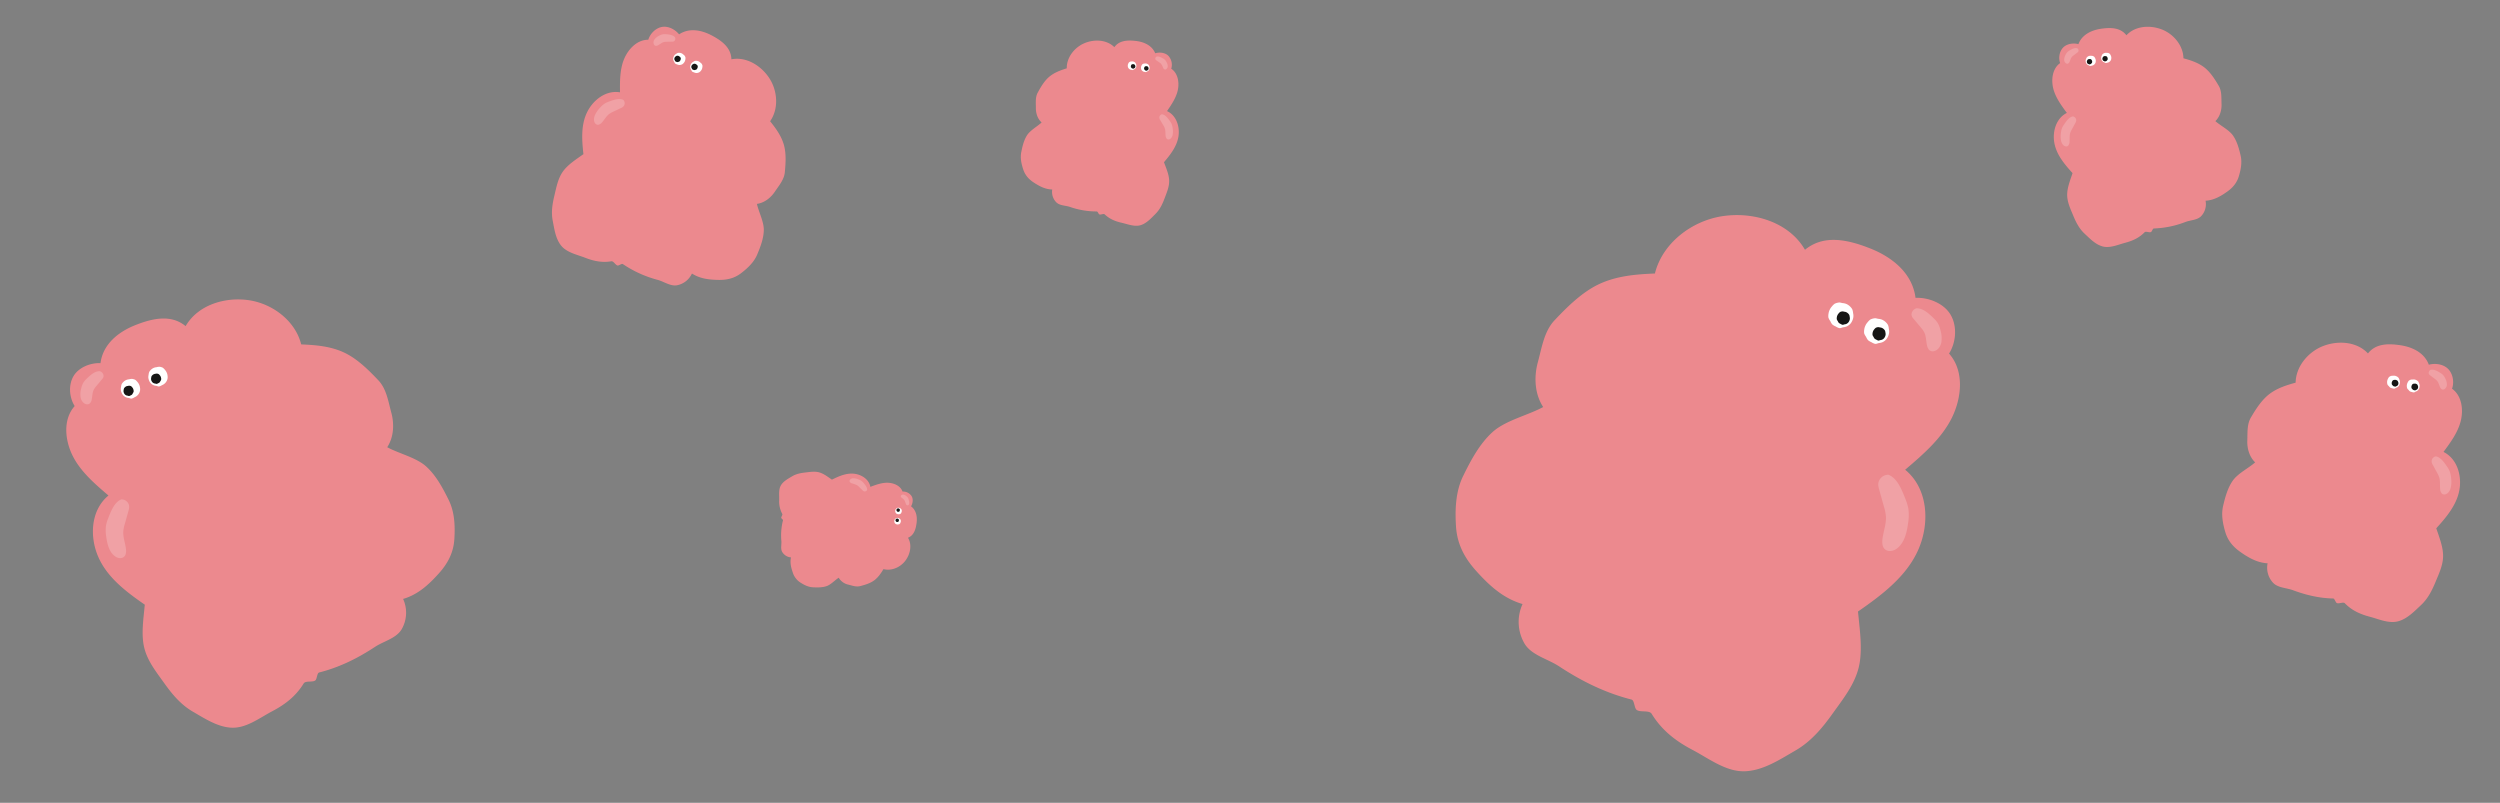 <svg xmlns="http://www.w3.org/2000/svg" width="2002" height="642.86" viewBox="0 0 2002 642.86">
  <rect x="0" y="0" width="2002" height="642.86" fill="#808080" stroke="none"/>
  <g id="그룹_361" data-name="그룹 361" transform="translate(0 -93.515)">
    <g id="그룹_330" data-name="그룹 330" transform="translate(-1245.249 -432.033) rotate(-30)">
      <g id="그룹_99" data-name="그룹 99" transform="translate(654.581 1356.73)">
        <g id="그룹_92" data-name="그룹 92" transform="translate(0)">
          <path id="패스_50" data-name="패스 50" d="M739.943,1369.852c9.087-11.971,24.482-14.607,39.352-12.427s29.24,6.77,34.506,20.846c16.8-9.721,38.729-4.8,54.019,7.165s24.2,33.124,18.808,51.773c9.894,6.264,19.4,12.874,26.2,22.4s10.23,22.024,12.94,33.416c2.2,9.267-1.568,18.48-4,27.69s-8.146,17.951-16.649,22.245c5.557,9.095,16.012,18.76,19.293,28.905,3.318,10.254,2.918,21.717,2.2,32.465-.712,10.588-5.83,20.356-11.7,29.2-5.981,9.011-14.054,14.174-24.332,17.552-11.724,3.852-23.2,6.377-35.187,3.454a26.529,26.529,0,0,1-13.317,20.545c-7.333,4.021-17.044.967-25.393,1.455-16.647.974-32.863-.065-48.913-4.589-1.906-.537-4.1,3.838-6.075,3.958-2.776.167-6.656-3.881-9.1-2.558-10.417,5.635-21.037,7.129-32.864,6.674s-25.031,1.464-34.983-4.957c-9.308-6.005-14.758-16.912-20.284-26.509-5.5-9.547-7.372-20.119-8.428-31.089-1.063-11.021-2.806-22.1.291-32.728,3.084-10.586,11.26-20.641,17.618-29.65-7.735-16.345-15.184-33.9-13.108-51.867s13.791-35.453,31.637-38.374c-4.755-13.355-9.75-27.617-8.94-41.769s7.839-29.379,21.312-33.792c-.316-8.176,3.965-17.1,11.06-21.169S733.042,1365.456,739.943,1369.852Z" transform="translate(-654.581 -1356.73)" fill="#ec898e"/>
        </g>
        <g id="그룹_98" data-name="그룹 98" transform="translate(88.092 35.054)">
          <g id="그룹_97" data-name="그룹 97">
            <g id="그룹_93" data-name="그룹 93">
              <path id="패스_51" data-name="패스 51" d="M742.822,1388.362a8.367,8.367,0,0,1,1.748,1.813,8.188,8.188,0,0,1,.688,2.412,7.814,7.814,0,0,1,.146,2.436,7.7,7.7,0,0,1-.551,2.371,7.878,7.878,0,0,1-1.166,2.17,7.159,7.159,0,0,1-6.63,2.5,8.042,8.042,0,0,1-2.466-.237c-.738-.305-1.2-1.118-1.838-1.664a6.49,6.49,0,0,1-2.774-6.345,6.83,6.83,0,0,1,1.942-4.292,7.912,7.912,0,0,1,1.639-1.783,8.1,8.1,0,0,1,4.7-.993,7.474,7.474,0,0,1,2.288.687A7.761,7.761,0,0,1,742.822,1388.362Z" transform="translate(-729.928 -1386.712)" fill="#fff"/>
            </g>
            <g id="그룹_94" data-name="그룹 94" transform="translate(23.948 2.613)">
              <path id="패스_52" data-name="패스 52" d="M763.3,1390.6a8.421,8.421,0,0,1,1.748,1.813,8.234,8.234,0,0,1,.687,2.413,7.855,7.855,0,0,1,.146,2.436,7.726,7.726,0,0,1-.551,2.371,7.831,7.831,0,0,1-1.167,2.169,7.148,7.148,0,0,1-6.629,2.5,7.987,7.987,0,0,1-2.467-.237c-.737-.305-1.2-1.117-1.837-1.663a6.49,6.49,0,0,1-2.774-6.345,7.594,7.594,0,0,1,.593-2.329,7.484,7.484,0,0,1,1.349-1.962,7.848,7.848,0,0,1,1.639-1.783,8.105,8.105,0,0,1,4.7-.994,7.482,7.482,0,0,1,2.288.688A7.807,7.807,0,0,1,763.3,1390.6Z" transform="translate(-750.41 -1388.948)" fill="#fff"/>
            </g>
            <g id="그룹_95" data-name="그룹 95" transform="translate(25.514 7.066)">
              <path id="패스_53" data-name="패스 53" d="M758.494,1393.619a4.372,4.372,0,0,1,.914.948,4.254,4.254,0,0,1,.359,1.262,4.089,4.089,0,0,1,.077,1.274,4.035,4.035,0,0,1-.289,1.239,2.466,2.466,0,0,1-1.7,1.806,2.575,2.575,0,0,1-2.376.635,4.173,4.173,0,0,1-1.29-.124c-.386-.16-.627-.584-.961-.87a3.338,3.338,0,0,1-1.4-2.049,4.061,4.061,0,0,1-.047-1.27,3.564,3.564,0,0,1,1.015-2.245,4.125,4.125,0,0,1,.857-.932,4.235,4.235,0,0,1,2.456-.521,3.913,3.913,0,0,1,1.2.359A4.069,4.069,0,0,1,758.494,1393.619Z" transform="translate(-751.75 -1392.756)" fill="#161615"/>
            </g>
            <g id="그룹_96" data-name="그룹 96" transform="translate(1.566 4.452)">
              <path id="패스_54" data-name="패스 54" d="M738.011,1391.383a4.367,4.367,0,0,1,.914.948,4.3,4.3,0,0,1,.36,1.263,4.442,4.442,0,0,1-.212,2.513,4.13,4.13,0,0,1-.61,1.135,4.011,4.011,0,0,1-1.092.67,2.567,2.567,0,0,1-2.376.635,4.19,4.19,0,0,1-1.29-.124c-.386-.159-.627-.584-.961-.87a4.023,4.023,0,0,1-.9-.883,3.417,3.417,0,0,1-.555-2.436,3.567,3.567,0,0,1,1.015-2.245,4.12,4.12,0,0,1,.858-.933,4.052,4.052,0,0,1,1.194-.448,3.977,3.977,0,0,1,1.261-.071,3.887,3.887,0,0,1,1.2.358A4.077,4.077,0,0,1,738.011,1391.383Z" transform="translate(-731.267 -1390.52)" fill="#161615"/>
            </g>
          </g>
        </g>
      </g>
      <g id="그룹_101" data-name="그룹 101" transform="translate(711.952 1373.925)" opacity="0.2">
        <g id="그룹_100" data-name="그룹 100" transform="translate(0 0)">
          <path id="패스_55" data-name="패스 55" d="M727.937,1372.664c-3.356-2.059-7.814-1.121-11.8-.124a18.255,18.255,0,0,0-3.852,1.278,15.771,15.771,0,0,0-4.229,3.429,16.631,16.631,0,0,0-4.03,6.162c-.734,2.34-.447,5.071,1.24,6.674a3.353,3.353,0,0,0,2.342,1,5,5,0,0,0,3.3-1.932c1.833-2.021,3.184-4.553,5.444-6.062a15.8,15.8,0,0,1,3.417-1.569l6.4-2.34a4.585,4.585,0,0,0,2.356-1.475,4.151,4.151,0,0,0-.6-5.04" transform="translate(-703.651 -1371.437)" fill="#fff"/>
        </g>
      </g>
      <g id="그룹_103" data-name="그룹 103" transform="translate(671.56 1472.553)" opacity="0.2">
        <g id="그룹_102" data-name="그룹 102" transform="translate(0 0)">
          <path id="패스_56" data-name="패스 56" d="M697.4,1455.906c-5.507-.86-11.24,3.439-16.3,7.516a31.979,31.979,0,0,0-4.754,4.4,30.366,30.366,0,0,0-4.349,7.839c-1.563,3.79-2.893,7.813-2.9,11.759s1.566,7.8,4.58,9.076a4.3,4.3,0,0,0,3.652-.052c1.747-.881,2.917-2.984,3.72-5.017,1.656-4.19,2.425-8.82,4.888-12.532a28.806,28.806,0,0,1,4.03-4.554l7.81-7.643a8.588,8.588,0,0,0,2.608-3.723,6.2,6.2,0,0,0-2.992-7.075" transform="translate(-669.103 -1455.795)" fill="#fff"/>
        </g>
      </g>
    </g>
    <g id="그룹_334" data-name="그룹 334" transform="translate(1428.505 736.375) rotate(-150)">
      <g id="그룹_99-2" data-name="그룹 99" transform="translate(0 0)">
        <g id="그룹_92-2" data-name="그룹 92">
          <path id="패스_50-2" data-name="패스 50" d="M110.854,402.894c11.8,15.546,31.794,18.97,51.1,16.139s37.972-8.791,44.811-27.072c21.823,12.624,50.3,6.233,70.151-9.3s31.429-43.016,24.425-67.235c12.848-8.134,25.2-16.718,34.03-29.091s13.285-28.6,16.805-43.395c2.862-12.035-2.036-24-5.191-35.96s-10.578-23.311-21.621-28.888c7.217-11.811,20.794-24.362,25.055-37.538,4.309-13.317,3.79-28.2,2.851-42.161-.925-13.75-7.572-26.436-15.191-37.916-7.768-11.7-18.252-18.407-31.6-22.793-15.226-5-30.126-8.282-45.7-4.485A34.452,34.452,0,0,0,243.5,6.514c-9.523-5.222-22.134-1.256-32.976-1.889C188.9,3.36,167.843,4.71,147,10.584c-2.475.7-5.323-4.985-7.889-5.139-3.6-.217-8.644,5.04-11.82,3.322C113.762,1.448,99.971-.492,84.611.1S52.105-1.8,39.181,6.536C27.094,14.335,20.016,28.5,12.84,40.963,5.7,53.361,3.267,67.09,1.895,81.337c-1.38,14.312-3.644,28.7.378,42.5,4.005,13.747,14.623,26.8,22.88,38.505C15.107,183.57,5.434,206.372,8.129,229.7s17.91,46.04,41.085,49.834C43.04,296.878,36.553,315.4,37.6,333.778s10.18,38.153,27.676,43.883c-.41,10.618,5.149,22.2,14.363,27.491S101.893,408.6,110.854,402.894Z" transform="translate(0 0)" fill="#ec898e"/>
        </g>
        <g id="그룹_98-2" data-name="그룹 98" transform="translate(114.4 350.979)">
          <g id="그룹_97-2" data-name="그룹 97" transform="translate(0 0)">
            <g id="그룹_93-2" data-name="그룹 93" transform="translate(0 3.395)">
              <path id="패스_51-2" data-name="패스 51" d="M16.745,17.9a10.866,10.866,0,0,0,2.27-2.354,10.633,10.633,0,0,0,.893-3.132,10.147,10.147,0,0,0,.19-3.163,10,10,0,0,0-.715-3.079,10.231,10.231,0,0,0-1.514-2.818,10.1,10.1,0,0,0-2.711-1.666A10.043,10.043,0,0,0,12.413.147,10.078,10.078,0,0,0,9.258.105a10.444,10.444,0,0,0-3.2.308C5.1.809,4.5,1.864,3.669,2.574A9.994,9.994,0,0,0,1.448,4.765a10.054,10.054,0,0,0-1.263,2.9,10.09,10.09,0,0,0-.119,3.151,9.83,9.83,0,0,0,.771,3.024,9.736,9.736,0,0,0,1.751,2.549A10.275,10.275,0,0,0,4.717,18.7a10.04,10.04,0,0,0,2.965,1.11,10,10,0,0,0,3.134.179,9.706,9.706,0,0,0,2.971-.892C14.745,18.7,15.913,18.606,16.745,17.9Z" transform="translate(0 0)" fill="#fff"/>
            </g>
            <g id="그룹_94-2" data-name="그룹 94" transform="translate(31.099 0)">
              <path id="패스_52-2" data-name="패스 52" d="M16.745,17.9a10.936,10.936,0,0,0,2.27-2.355,10.693,10.693,0,0,0,.893-3.134,10.2,10.2,0,0,0,.19-3.163,10.033,10.033,0,0,0-.715-3.079A10.169,10.169,0,0,0,17.867,3.35a10.006,10.006,0,0,0-2.71-1.667A10.07,10.07,0,0,0,12.413.146,10.06,10.06,0,0,0,9.258.106a10.372,10.372,0,0,0-3.2.308C5.1.811,4.5,1.865,3.669,2.574A10.016,10.016,0,0,0,1.446,4.766a10.031,10.031,0,0,0-1.262,2.9,10.052,10.052,0,0,0-.119,3.151,9.862,9.862,0,0,0,.77,3.025,9.719,9.719,0,0,0,1.752,2.548A10.191,10.191,0,0,0,4.717,18.7a10.053,10.053,0,0,0,2.966,1.11,10.022,10.022,0,0,0,3.132.181,9.717,9.717,0,0,0,2.971-.893C14.744,18.7,15.913,18.606,16.745,17.9Z" transform="translate(0 0)" fill="#fff"/>
            </g>
            <g id="그룹_95-2" data-name="그룹 95" transform="translate(33.133 3.775)">
              <path id="패스_53-2" data-name="패스 53" d="M8.758,9.36A5.678,5.678,0,0,0,9.945,8.129a5.525,5.525,0,0,0,.466-1.639,5.31,5.31,0,0,0,.1-1.655,5.241,5.241,0,0,0-.375-1.609,5.328,5.328,0,0,0-.791-1.474A5.307,5.307,0,0,0,7.928.88a5.256,5.256,0,0,0-1.435-.8A5.253,5.253,0,0,0,4.842.056a5.419,5.419,0,0,0-1.675.16c-.5.208-.814.759-1.248,1.13A5.2,5.2,0,0,0,.757,2.493,5.237,5.237,0,0,0,.1,4.008,5.274,5.274,0,0,0,.035,5.657a5.114,5.114,0,0,0,.4,1.582,5.1,5.1,0,0,0,.916,1.333,5.357,5.357,0,0,0,1.113,1.21,5.271,5.271,0,0,0,1.552.581,5.241,5.241,0,0,0,1.638.094,5.082,5.082,0,0,0,1.555-.467A5.285,5.285,0,0,0,8.758,9.36Z" transform="translate(0 0)" fill="#161615"/>
            </g>
            <g id="그룹_96-2" data-name="그룹 96" transform="translate(2.033 7.17)">
              <path id="패스_54-2" data-name="패스 54" d="M8.758,9.36A5.671,5.671,0,0,0,9.945,8.129a5.583,5.583,0,0,0,.468-1.64,5.291,5.291,0,0,0,.1-1.654,5.28,5.28,0,0,0-.374-1.61,5.364,5.364,0,0,0-.793-1.474A5.209,5.209,0,0,0,7.928.881,5.271,5.271,0,0,0,6.493.076,5.294,5.294,0,0,0,4.842.056a5.441,5.441,0,0,0-1.675.16c-.5.207-.814.758-1.248,1.13A5.224,5.224,0,0,0,.757,2.493,5.308,5.308,0,0,0,.1,4.008,5.257,5.257,0,0,0,.035,5.656a5.106,5.106,0,0,0,.4,1.581,5.106,5.106,0,0,0,.916,1.334A5.35,5.35,0,0,0,2.468,9.782a5.262,5.262,0,0,0,1.55.581,5.164,5.164,0,0,0,1.638.092A5.047,5.047,0,0,0,7.211,9.99,5.3,5.3,0,0,0,8.758,9.36Z" transform="translate(0 0)" fill="#161615"/>
            </g>
          </g>
        </g>
      </g>
      <g id="그룹_101-2" data-name="그룹 101" transform="translate(74.504 372.092)" opacity="0.2">
        <g id="그룹_100-2" data-name="그룹 100" transform="translate(0 0)">
          <path id="패스_55-2" data-name="패스 55" d="M31.538,23.918c-4.358,2.674-10.147,1.456-15.318.161a23.707,23.707,0,0,1-5-1.66,20.481,20.481,0,0,1-5.492-4.453,21.6,21.6,0,0,1-5.234-8C-.46,6.925-.087,3.378,2.1,1.3A4.354,4.354,0,0,1,5.145,0C6.8.043,8.282,1.237,9.436,2.509c2.381,2.625,4.134,5.912,7.069,7.872a20.52,20.52,0,0,0,4.438,2.037l8.313,3.039a5.954,5.954,0,0,1,3.06,1.915,5.391,5.391,0,0,1-.777,6.545" transform="translate(0 0)" fill="#fff"/>
        </g>
      </g>
      <g id="그룹_103-2" data-name="그룹 103" transform="translate(22.049 216.163)" opacity="0.2">
        <g id="그룹_102-2" data-name="그룹 102" transform="translate(0 0)">
          <path id="패스_56-2" data-name="패스 56" d="M36.748,53.214c-7.151,1.117-14.6-4.467-21.164-9.761a41.529,41.529,0,0,1-6.173-5.72A39.434,39.434,0,0,1,3.763,27.553C1.733,22.631.006,17.407,0,12.282S2.033,2.149,5.948.5a5.59,5.59,0,0,1,4.743.067c2.268,1.144,3.788,3.876,4.831,6.515,2.15,5.442,3.149,11.454,6.348,16.275A37.409,37.409,0,0,0,27.1,29.266l10.142,9.925c1.392,1.363,2.872,2.876,3.387,4.834a8.058,8.058,0,0,1-3.885,9.188" transform="translate(0 0)" fill="#fff"/>
        </g>
      </g>
    </g>
    <g id="그룹_331" data-name="그룹 331" transform="translate(318.881 -1399.999) rotate(19)">
      <g id="그룹_99-3" data-name="그룹 99" transform="translate(654.581 1356.73)">
        <g id="그룹_92-3" data-name="그룹 92" transform="translate(0)">
          <path id="패스_50-3" data-name="패스 50" d="M707.877,1364.923c5.673-7.474,15.286-9.12,24.569-7.759s18.256,4.226,21.544,13.015c10.492-6.07,24.181-3,33.727,4.473s15.11,20.681,11.743,32.325c6.177,3.911,12.114,8.038,16.361,13.986s6.387,13.751,8.079,20.863c1.376,5.786-.979,11.538-2.5,17.289s-5.086,11.207-10.395,13.889c3.47,5.678,10,11.712,12.046,18.047,2.072,6.4,1.822,13.559,1.371,20.27-.445,6.61-3.64,12.71-7.3,18.229-3.734,5.626-8.775,8.85-15.192,10.959-7.32,2.405-14.484,3.982-21.969,2.156a16.563,16.563,0,0,1-8.314,12.828c-4.578,2.51-10.642.6-15.854.908a91.482,91.482,0,0,1-30.539-2.865c-1.19-.335-2.559,2.4-3.793,2.471-1.733.1-4.156-2.423-5.683-1.6-6.5,3.518-13.135,4.451-20.519,4.167s-15.628.915-21.841-3.094c-5.812-3.75-9.214-10.559-12.664-16.551-3.432-5.961-4.6-12.562-5.262-19.411-.664-6.881-1.752-13.8.182-20.434,1.926-6.609,7.03-12.887,11-18.512-4.83-10.2-9.48-21.167-8.184-32.383s8.611-22.135,19.753-23.959c-2.969-8.338-6.087-17.242-5.582-26.078s4.894-18.343,13.306-21.1c-.2-5.1,2.475-10.674,6.906-13.217S703.569,1362.178,707.877,1364.923Z" transform="translate(-654.581 -1356.73)" fill="#ec898e"/>
        </g>
        <g id="그룹_98-3" data-name="그룹 98" transform="translate(55.001 21.886)">
          <g id="그룹_97-3" data-name="그룹 97">
            <g id="그룹_93-3" data-name="그룹 93">
              <path id="패스_51-3" data-name="패스 51" d="M737.978,1387.742a5.225,5.225,0,0,1,1.091,1.132,5.109,5.109,0,0,1,.429,1.506,4.88,4.88,0,0,1,.091,1.521,4.811,4.811,0,0,1-.344,1.48,4.923,4.923,0,0,1-.728,1.355,4.469,4.469,0,0,1-4.14,1.559,5.043,5.043,0,0,1-1.54-.148c-.461-.191-.747-.7-1.148-1.039a3.985,3.985,0,0,1-1.675-2.447,4.855,4.855,0,0,1-.057-1.515,4.267,4.267,0,0,1,1.213-2.68,4.942,4.942,0,0,1,1.023-1.113,5.053,5.053,0,0,1,2.932-.62,4.664,4.664,0,0,1,1.429.428A4.854,4.854,0,0,1,737.978,1387.742Z" transform="translate(-729.928 -1386.712)" fill="#fff"/>
            </g>
            <g id="그룹_94-3" data-name="그룹 94" transform="translate(14.952 1.632)">
              <path id="패스_52-3" data-name="패스 52" d="M758.461,1389.977a5.257,5.257,0,0,1,1.091,1.132,5.142,5.142,0,0,1,.429,1.507,4.9,4.9,0,0,1,.091,1.52,4.831,4.831,0,0,1-.344,1.48,4.9,4.9,0,0,1-.729,1.354,4.463,4.463,0,0,1-4.139,1.559,5,5,0,0,1-1.54-.148c-.46-.19-.747-.7-1.147-1.038a4.052,4.052,0,0,1-1.732-3.962,4.736,4.736,0,0,1,.37-1.454,4.671,4.671,0,0,1,.842-1.225,4.886,4.886,0,0,1,1.023-1.113,5.057,5.057,0,0,1,2.932-.621,4.679,4.679,0,0,1,1.428.429A4.872,4.872,0,0,1,758.461,1389.977Z" transform="translate(-750.41 -1388.948)" fill="#fff"/>
            </g>
            <g id="그룹_95-3" data-name="그룹 95" transform="translate(15.93 4.412)">
              <path id="패스_53-3" data-name="패스 53" d="M755.96,1393.295a2.722,2.722,0,0,1,.571.592,2.645,2.645,0,0,1,.224.787,2.55,2.55,0,0,1,.048.8,2.512,2.512,0,0,1-.18.774,1.538,1.538,0,0,1-1.062,1.128,1.606,1.606,0,0,1-1.483.4,2.6,2.6,0,0,1-.805-.077c-.241-.1-.391-.365-.6-.543a2.116,2.116,0,0,1-.906-2.072,2.225,2.225,0,0,1,.633-1.4,2.593,2.593,0,0,1,.535-.582,2.646,2.646,0,0,1,1.534-.325,2.454,2.454,0,0,1,.747.225A2.533,2.533,0,0,1,755.96,1393.295Z" transform="translate(-751.75 -1392.756)" fill="#161615"/>
            </g>
            <g id="그룹_96-3" data-name="그룹 96" transform="translate(0.978 2.78)">
              <path id="패스_54-3" data-name="패스 54" d="M735.477,1391.059a2.735,2.735,0,0,1,.571.592,2.685,2.685,0,0,1,.225.788,2.778,2.778,0,0,1-.132,1.569,2.577,2.577,0,0,1-.381.708,2.506,2.506,0,0,1-.682.419,1.6,1.6,0,0,1-1.483.4,2.6,2.6,0,0,1-.805-.077c-.241-.1-.391-.364-.6-.543a2.512,2.512,0,0,1-.559-.551,2.135,2.135,0,0,1-.347-1.52,2.227,2.227,0,0,1,.634-1.4,1.709,1.709,0,0,1,1.281-.863,2.492,2.492,0,0,1,.787-.044,2.435,2.435,0,0,1,.747.224A2.549,2.549,0,0,1,735.477,1391.059Z" transform="translate(-731.267 -1390.52)" fill="#161615"/>
            </g>
          </g>
        </g>
      </g>
      <g id="그룹_101-3" data-name="그룹 101" transform="translate(690.401 1367.466)" opacity="0.2">
        <g id="그룹_100-3" data-name="그룹 100" transform="translate(0 0)">
          <path id="패스_55-3" data-name="패스 55" d="M718.814,1372.2c-2.1-1.285-4.878-.7-7.365-.077a11.391,11.391,0,0,0-2.4.8,9.85,9.85,0,0,0-2.64,2.141,10.381,10.381,0,0,0-2.516,3.847,4.1,4.1,0,0,0,.774,4.167,2.094,2.094,0,0,0,1.462.623,3.123,3.123,0,0,0,2.063-1.206c1.145-1.262,1.988-2.843,3.4-3.785a9.841,9.841,0,0,1,2.134-.98l4-1.461a2.858,2.858,0,0,0,1.471-.92,2.592,2.592,0,0,0-.374-3.147" transform="translate(-703.651 -1371.437)" fill="#fff"/>
        </g>
      </g>
      <g id="그룹_103-3" data-name="그룹 103" transform="translate(665.182 1429.045)" opacity="0.2">
        <g id="그룹_102-3" data-name="그룹 102" transform="translate(0 0)">
          <path id="패스_56-3" data-name="패스 56" d="M686.771,1455.865c-3.438-.537-7.018,2.147-10.175,4.693a19.98,19.98,0,0,0-2.968,2.75,18.959,18.959,0,0,0-2.716,4.894,19.867,19.867,0,0,0-1.809,7.342c0,2.463.977,4.872,2.859,5.667a2.689,2.689,0,0,0,2.28-.033,5.782,5.782,0,0,0,2.323-3.132c1.034-2.616,1.514-5.507,3.052-7.825a17.976,17.976,0,0,1,2.516-2.843l4.876-4.772a5.362,5.362,0,0,0,1.629-2.324,3.875,3.875,0,0,0-1.868-4.418" transform="translate(-669.103 -1455.795)" fill="#fff"/>
        </g>
      </g>
    </g>
    <g id="그룹_335" data-name="그룹 335" transform="translate(596.824 -970.664) rotate(-17)">
      <g id="그룹_99-4" data-name="그룹 99" transform="translate(654.581 1356.73)">
        <g id="그룹_92-4" data-name="그룹 92" transform="translate(0)">
          <path id="패스_50-4" data-name="패스 50" d="M699.456,1363.628c4.777-6.293,12.87-7.679,20.687-6.533s15.371,3.559,18.14,10.959c8.834-5.11,20.36-2.523,28.4,3.766s12.723,17.413,9.888,27.217c5.2,3.293,10.2,6.768,13.776,11.776s5.378,11.578,6.8,17.567c1.159,4.871-.824,9.715-2.1,14.557s-4.282,9.437-8.752,11.694c2.921,4.781,8.417,9.862,10.143,15.2,1.744,5.391,1.534,11.417,1.154,17.067-.374,5.566-3.065,10.7-6.149,15.348-3.144,4.737-7.388,7.451-12.791,9.227-6.163,2.025-12.2,3.353-18.5,1.816a13.946,13.946,0,0,1-7,10.8c-3.855,2.114-8.96.508-13.349.764a77.024,77.024,0,0,1-25.714-2.412c-1-.282-2.155,2.018-3.194,2.081-1.459.088-3.5-2.04-4.785-1.345-5.476,2.962-11.059,3.748-17.277,3.508s-13.159.77-18.39-2.605c-4.893-3.157-7.758-8.89-10.663-13.936-2.89-5.019-3.875-10.577-4.431-16.344-.559-5.793-1.475-11.618.153-17.205,1.621-5.565,5.919-10.851,9.262-15.587-4.066-8.592-7.982-17.823-6.891-27.266s7.25-18.637,16.632-20.173c-2.5-7.021-5.125-14.518-4.7-21.958s4.121-15.444,11.2-17.764c-.166-4.3,2.084-8.987,5.814-11.128S695.828,1361.317,699.456,1363.628Z" transform="translate(-654.581 -1356.73)" fill="#ec898e"/>
        </g>
        <g id="그룹_98-4" data-name="그룹 98" transform="translate(46.31 18.428)">
          <g id="그룹_97-4" data-name="그룹 97">
            <g id="그룹_93-4" data-name="그룹 93">
              <path id="패스_51-4" data-name="패스 51" d="M736.706,1387.579a4.4,4.4,0,0,1,.919.953,4.3,4.3,0,0,1,.361,1.268,4.109,4.109,0,0,1,.077,1.28,4.052,4.052,0,0,1-.29,1.247,4.146,4.146,0,0,1-.613,1.141,3.762,3.762,0,0,1-3.485,1.313,4.255,4.255,0,0,1-1.3-.125c-.388-.161-.629-.588-.966-.875a3.354,3.354,0,0,1-1.411-2.06,4.089,4.089,0,0,1-.048-1.276,3.594,3.594,0,0,1,1.021-2.256,4.161,4.161,0,0,1,.862-.937,4.253,4.253,0,0,1,2.469-.522,3.927,3.927,0,0,1,1.2.361A4.082,4.082,0,0,1,736.706,1387.579Z" transform="translate(-729.928 -1386.712)" fill="#fff"/>
            </g>
            <g id="그룹_94-4" data-name="그룹 94" transform="translate(12.589 1.374)">
              <path id="패스_52-4" data-name="패스 52" d="M757.189,1389.814a4.428,4.428,0,0,1,.919.953,4.328,4.328,0,0,1,.361,1.269,4.126,4.126,0,0,1,.077,1.28,4.068,4.068,0,0,1-.289,1.246,4.12,4.12,0,0,1-.613,1.14,3.757,3.757,0,0,1-3.485,1.313,4.208,4.208,0,0,1-1.3-.125c-.387-.16-.629-.587-.966-.874a3.411,3.411,0,0,1-1.459-3.336,3.987,3.987,0,0,1,.312-1.224,3.932,3.932,0,0,1,.709-1.032,4.113,4.113,0,0,1,.862-.937,4.258,4.258,0,0,1,2.468-.523,3.941,3.941,0,0,1,1.2.362A4.1,4.1,0,0,1,757.189,1389.814Z" transform="translate(-750.41 -1388.948)" fill="#fff"/>
            </g>
            <g id="그룹_95-4" data-name="그룹 95" transform="translate(13.412 3.714)">
              <path id="패스_53-4" data-name="패스 53" d="M755.295,1393.209a2.3,2.3,0,0,1,.481.5,2.229,2.229,0,0,1,.189.663,2.147,2.147,0,0,1,.041.67,2.116,2.116,0,0,1-.152.651,1.3,1.3,0,0,1-.894.949,1.351,1.351,0,0,1-1.249.333,2.179,2.179,0,0,1-.678-.065c-.2-.084-.329-.307-.505-.457a1.782,1.782,0,0,1-.763-1.745,1.873,1.873,0,0,1,.533-1.18,2.18,2.18,0,0,1,.451-.49,2.228,2.228,0,0,1,1.291-.274,2.064,2.064,0,0,1,.629.189A2.127,2.127,0,0,1,755.295,1393.209Z" transform="translate(-751.75 -1392.756)" fill="#161615"/>
            </g>
            <g id="그룹_96-4" data-name="그룹 96" transform="translate(0.823 2.34)">
              <path id="패스_54-4" data-name="패스 54" d="M734.812,1390.974a2.3,2.3,0,0,1,.481.5,2.259,2.259,0,0,1,.189.664,2.338,2.338,0,0,1-.111,1.321,2.168,2.168,0,0,1-.321.6,2.111,2.111,0,0,1-.574.353,1.347,1.347,0,0,1-1.249.334,2.188,2.188,0,0,1-.678-.065c-.2-.084-.329-.307-.505-.457a2.115,2.115,0,0,1-.471-.464,1.8,1.8,0,0,1-.292-1.28,1.875,1.875,0,0,1,.534-1.18,1.439,1.439,0,0,1,1.079-.726,2.1,2.1,0,0,1,.663-.037,2.052,2.052,0,0,1,.629.188A2.147,2.147,0,0,1,734.812,1390.974Z" transform="translate(-731.267 -1390.52)" fill="#161615"/>
            </g>
          </g>
        </g>
      </g>
      <g id="그룹_101-4" data-name="그룹 101" transform="translate(684.741 1365.769)" opacity="0.2">
        <g id="그룹_100-4" data-name="그룹 100" transform="translate(0 0)">
          <path id="패스_55-4" data-name="패스 55" d="M716.418,1372.082c-1.764-1.082-4.108-.589-6.2-.065a9.586,9.586,0,0,0-2.025.672,8.291,8.291,0,0,0-2.223,1.8,8.741,8.741,0,0,0-2.119,3.239,3.455,3.455,0,0,0,.652,3.508,1.763,1.763,0,0,0,1.231.524,2.63,2.63,0,0,0,1.737-1.015c.964-1.063,1.674-2.394,2.862-3.187a8.292,8.292,0,0,1,1.8-.825l3.365-1.23a2.406,2.406,0,0,0,1.239-.775,2.182,2.182,0,0,0-.315-2.65" transform="translate(-703.651 -1371.437)" fill="#fff"/>
        </g>
      </g>
      <g id="그룹_103-4" data-name="그룹 103" transform="translate(663.507 1417.618)" opacity="0.2">
        <g id="그룹_102-4" data-name="그룹 102" transform="translate(0 0)">
          <path id="패스_56-4" data-name="패스 56" d="M683.979,1455.854c-2.895-.452-5.909,1.808-8.567,3.951a16.826,16.826,0,0,0-2.5,2.315,15.962,15.962,0,0,0-2.286,4.121,16.729,16.729,0,0,0-1.523,6.182c0,2.074.823,4.1,2.408,4.771a2.264,2.264,0,0,0,1.92-.027,4.868,4.868,0,0,0,1.956-2.637c.87-2.2,1.275-4.637,2.57-6.588a15.136,15.136,0,0,1,2.119-2.394l4.106-4.018a4.515,4.515,0,0,0,1.371-1.957,3.262,3.262,0,0,0-1.573-3.72" transform="translate(-669.103 -1455.795)" fill="#fff"/>
        </g>
      </g>
    </g>
    <g id="그룹_336" data-name="그룹 336" transform="translate(1938.959 600.062) rotate(-163)">
      <g id="그룹_99-5" data-name="그룹 99" transform="translate(0 0)">
        <g id="그룹_92-5" data-name="그룹 92" transform="translate(0 0)">
          <path id="패스_50-5" data-name="패스 50" d="M56.919,206.87c6.059,7.983,16.325,9.741,26.24,8.286s19.5-4.514,23.009-13.9c11.205,6.482,25.825,3.2,36.02-4.777s16.138-22.087,12.541-34.523c6.6-4.177,12.937-8.584,17.473-14.937s6.821-14.686,8.629-22.282c1.47-6.179-1.045-12.322-2.665-18.464s-5.431-11.969-11.1-14.833c3.705-6.064,10.677-12.509,12.865-19.274,2.212-6.838,1.946-14.481,1.464-21.648-.475-7.06-3.888-13.574-7.8-19.468-3.988-6.009-9.371-9.451-16.224-11.7-7.818-2.569-15.468-4.252-23.463-2.3a17.69,17.69,0,0,0-8.88-13.7c-4.89-2.681-11.365-.644-16.932-.97-11.1-.65-21.913.043-32.615,3.06-1.271.358-2.733-2.56-4.051-2.639-1.851-.111-4.438,2.588-6.069,1.706C58.412.744,51.331-.253,43.445.051s-16.691-.977-23.326,3.3c-6.207,4-9.841,11.277-13.525,17.677C2.927,27.4,1.677,34.448.973,41.763.264,49.111-.9,56.5,1.167,63.586c2.057,7.059,7.508,13.763,11.748,19.771-5.158,10.9-10.125,22.607-8.741,34.585s9.2,23.64,21.1,25.588c-3.171,8.905-6.5,18.415-5.961,27.852s5.227,19.59,14.21,22.533c-.21,5.452,2.644,11.4,7.375,14.115S52.318,209.8,56.919,206.87Z" transform="translate(0 0)" fill="#ec898e"/>
        </g>
        <g id="그룹_98-5" data-name="그룹 98" transform="translate(58.74 180.214)">
          <g id="그룹_97-5" data-name="그룹 97" transform="translate(0 0)">
            <g id="그룹_93-5" data-name="그룹 93" transform="translate(0 1.743)">
              <path id="패스_51-5" data-name="패스 51" d="M8.6,9.189A5.577,5.577,0,0,0,9.763,7.979a5.454,5.454,0,0,0,.458-1.608,5.212,5.212,0,0,0,.1-1.624,5.14,5.14,0,0,0-.367-1.581,5.259,5.259,0,0,0-.777-1.447A5.2,5.2,0,0,0,7.782.864,5.164,5.164,0,0,0,6.374.075,5.2,5.2,0,0,0,4.754.054,5.4,5.4,0,0,0,3.109.212c-.492.2-.8.745-1.226,1.11A5.117,5.117,0,0,0,.743,2.447,5.155,5.155,0,0,0,.095,3.935,5.186,5.186,0,0,0,.034,5.553a5.044,5.044,0,0,0,.4,1.553,5,5,0,0,0,.9,1.309A5.278,5.278,0,0,0,2.422,9.6a5.154,5.154,0,0,0,1.523.57,5.139,5.139,0,0,0,1.609.092,4.982,4.982,0,0,0,1.526-.458A5.178,5.178,0,0,0,8.6,9.189Z" transform="translate(0 0)" fill="#fff"/>
            </g>
            <g id="그룹_94-5" data-name="그룹 94" transform="translate(15.968 0)">
              <path id="패스_52-5" data-name="패스 52" d="M8.6,9.189A5.617,5.617,0,0,0,9.764,7.98a5.49,5.49,0,0,0,.458-1.61,5.234,5.234,0,0,0,.1-1.624,5.16,5.16,0,0,0-.367-1.581A5.226,5.226,0,0,0,9.174,1.72,5.155,5.155,0,0,0,7.782.864,5.178,5.178,0,0,0,6.374.075a5.164,5.164,0,0,0-1.62-.02A5.338,5.338,0,0,0,3.109.213c-.491.2-.8.745-1.225,1.109A5.14,5.14,0,0,0,.743,2.447,5.154,5.154,0,0,0,.095,3.934,5.163,5.163,0,0,0,.034,5.552a5.057,5.057,0,0,0,.4,1.553,4.987,4.987,0,0,0,.9,1.309A5.217,5.217,0,0,0,2.422,9.6a5.159,5.159,0,0,0,1.523.57,5.143,5.143,0,0,0,1.608.093,5,5,0,0,0,1.526-.459A5.2,5.2,0,0,0,8.6,9.189Z" transform="translate(0 0)" fill="#fff"/>
            </g>
            <g id="그룹_95-5" data-name="그룹 95" transform="translate(17.013 1.939)">
              <path id="패스_53-5" data-name="패스 53" d="M4.5,4.806a2.912,2.912,0,0,0,.61-.632,2.828,2.828,0,0,0,.239-.841,2.724,2.724,0,0,0,.051-.85A2.684,2.684,0,0,0,5.2,1.656,2.737,2.737,0,0,0,4.8.9,2.733,2.733,0,0,0,4.071.452,2.7,2.7,0,0,0,3.334.039a2.7,2.7,0,0,0-.847-.01,2.764,2.764,0,0,0-.86.082C1.369.218,1.209.5.986.691a2.686,2.686,0,0,0-.6.589,2.685,2.685,0,0,0-.339.778A2.7,2.7,0,0,0,.018,2.9a2.622,2.622,0,0,0,.206.813,2.625,2.625,0,0,0,.47.684,2.765,2.765,0,0,0,.572.621,2.709,2.709,0,0,0,.8.3A2.71,2.71,0,0,0,2.9,5.37a2.618,2.618,0,0,0,.8-.24A2.7,2.7,0,0,0,4.5,4.806Z" transform="translate(0 0)" fill="#161615"/>
            </g>
            <g id="그룹_96-5" data-name="그룹 96" transform="translate(1.044 3.681)">
              <path id="패스_54-5" data-name="패스 54" d="M4.5,4.806a2.921,2.921,0,0,0,.61-.632,2.865,2.865,0,0,0,.24-.842A2.713,2.713,0,0,0,5.4,2.483a2.709,2.709,0,0,0-.192-.827A2.75,2.75,0,0,0,4.8.9,2.678,2.678,0,0,0,4.07.452,2.721,2.721,0,0,0,3.334.039a2.713,2.713,0,0,0-.847-.01,2.775,2.775,0,0,0-.86.082C1.369.218,1.209.5.986.691a2.682,2.682,0,0,0-.6.589,2.722,2.722,0,0,0-.339.778A2.7,2.7,0,0,0,.018,2.9a2.621,2.621,0,0,0,.207.812,2.613,2.613,0,0,0,.47.684,2.736,2.736,0,0,0,.572.623,2.711,2.711,0,0,0,.8.3,2.661,2.661,0,0,0,.841.047,2.6,2.6,0,0,0,.8-.239A2.723,2.723,0,0,0,4.5,4.806Z" transform="translate(0 0)" fill="#161615"/>
            </g>
          </g>
        </g>
      </g>
      <g id="그룹_101-5" data-name="그룹 101" transform="translate(38.255 191.055)" opacity="0.2">
        <g id="그룹_100-5" data-name="그룹 100" transform="translate(0 0)">
          <path id="패스_55-5" data-name="패스 55" d="M16.194,12.281c-2.238,1.373-5.21.747-7.865.083a12.159,12.159,0,0,1-2.568-.852A10.517,10.517,0,0,1,2.94,9.225,11.087,11.087,0,0,1,.253,5.116,4.383,4.383,0,0,1,1.08.666,2.236,2.236,0,0,1,2.642,0a3.335,3.335,0,0,1,2.2,1.288C6.068,2.636,6.968,4.324,8.475,5.33a10.518,10.518,0,0,0,2.279,1.046l4.268,1.56a3.052,3.052,0,0,1,1.571.983,2.768,2.768,0,0,1-.4,3.361" transform="translate(0 0)" fill="#fff"/>
        </g>
      </g>
      <g id="그룹_103-5" data-name="그룹 103" transform="translate(11.321 110.991)" opacity="0.2">
        <g id="그룹_102-5" data-name="그룹 102" transform="translate(0 0)">
          <path id="패스_56-5" data-name="패스 56" d="M18.869,27.323C15.2,27.9,11.374,25.03,8,22.311a21.343,21.343,0,0,1-3.17-2.937,20.247,20.247,0,0,1-2.9-5.227A21.219,21.219,0,0,1,0,6.306C0,3.676,1.044,1.1,3.054.254A2.872,2.872,0,0,1,5.489.289,6.175,6.175,0,0,1,7.97,3.634c1.1,2.794,1.617,5.881,3.26,8.357a19.2,19.2,0,0,0,2.687,3.036l5.208,5.1a5.726,5.726,0,0,1,1.74,2.482,4.138,4.138,0,0,1-2,4.718" transform="translate(0 0)" fill="#fff"/>
        </g>
      </g>
    </g>
    <g id="그룹_332" data-name="그룹 332" transform="matrix(0.017, 1, -1, 0.017, 2079.127, -207.763)">
      <g id="그룹_99-6" data-name="그룹 99" transform="translate(654.581 1356.73)">
        <g id="그룹_92-6" data-name="그룹 92" transform="translate(0)">
          <path id="패스_50-6" data-name="패스 50" d="M683.605,1361.191c3.09-4.07,8.324-4.967,13.38-4.225s9.942,2.3,11.732,7.088c5.714-3.305,13.169-1.632,18.367,2.436s8.229,11.262,6.4,17.6c3.364,2.13,6.6,4.377,8.91,7.617s3.478,7.489,4.4,11.362c.749,3.151-.533,6.283-1.359,9.415a11.7,11.7,0,0,1-5.661,7.564c1.889,3.092,5.444,6.378,6.56,9.828,1.128,3.487.992,7.384.746,11.039-.242,3.6-1.982,6.921-3.977,9.927a14.856,14.856,0,0,1-8.273,5.968c-3.986,1.31-7.888,2.168-11.964,1.174a9.021,9.021,0,0,1-4.528,6.986c-2.493,1.367-5.8.329-8.634.494a49.823,49.823,0,0,1-16.631-1.56c-.648-.183-1.394,1.305-2.066,1.346-.944.057-2.263-1.32-3.095-.87a20.792,20.792,0,0,1-11.174,2.269c-4.021-.156-8.511.5-11.895-1.685-3.165-2.042-5.018-5.75-6.9-9.014-1.869-3.246-2.506-6.841-2.866-10.571-.361-3.747-.954-7.514.1-11.128s3.829-7.018,5.99-10.082c-2.63-5.557-5.163-11.528-4.457-17.636s4.689-12.054,10.757-13.047c-1.617-4.541-3.315-9.39-3.04-14.2s2.665-9.989,7.246-11.49a8.174,8.174,0,0,1,3.761-7.2C677.846,1359.215,681.259,1359.7,683.605,1361.191Z" transform="translate(-654.581 -1356.73)" fill="#ec898e"/>
        </g>
        <g id="그룹_98-6" data-name="그룹 98" transform="translate(29.953 11.919)">
          <g id="그룹_97-6" data-name="그룹 97">
            <g id="그룹_93-6" data-name="그룹 93">
              <path id="패스_51-6" data-name="패스 51" d="M734.312,1387.273a2.846,2.846,0,0,1,.594.616,2.782,2.782,0,0,1,.234.82,2.657,2.657,0,0,1,.05.828,2.612,2.612,0,0,1-.187.806,2.677,2.677,0,0,1-.4.738,2.434,2.434,0,0,1-2.254.849,2.744,2.744,0,0,1-.839-.081c-.251-.1-.407-.38-.625-.566a2.171,2.171,0,0,1-.912-1.333,2.642,2.642,0,0,1-.031-.825,2.323,2.323,0,0,1,.66-1.459,2.688,2.688,0,0,1,.557-.606,2.751,2.751,0,0,1,1.6-.338,2.533,2.533,0,0,1,.778.233A2.638,2.638,0,0,1,734.312,1387.273Z" transform="translate(-729.928 -1386.712)" fill="#fff"/>
            </g>
            <g id="그룹_94-6" data-name="그룹 94" transform="translate(8.143 0.889)">
              <path id="패스_52-6" data-name="패스 52" d="M754.795,1389.508a2.862,2.862,0,0,1,.594.616,2.8,2.8,0,0,1,.234.821,2.673,2.673,0,0,1,.05.828,2.631,2.631,0,0,1-.187.806,2.665,2.665,0,0,1-.4.738,2.431,2.431,0,0,1-2.254.849,2.723,2.723,0,0,1-.839-.081c-.25-.1-.407-.38-.625-.565a2.206,2.206,0,0,1-.943-2.157,2.582,2.582,0,0,1,.2-.792,2.541,2.541,0,0,1,.459-.667,2.666,2.666,0,0,1,.557-.606,2.752,2.752,0,0,1,1.6-.338,2.539,2.539,0,0,1,.778.234A2.664,2.664,0,0,1,754.795,1389.508Z" transform="translate(-750.41 -1388.948)" fill="#fff"/>
            </g>
            <g id="그룹_95-6" data-name="그룹 95" transform="translate(8.675 2.402)">
              <path id="패스_53-6" data-name="패스 53" d="M754.043,1393.049a1.5,1.5,0,0,1,.311.323,1.447,1.447,0,0,1,.122.429,1.389,1.389,0,0,1,.026.434,1.367,1.367,0,0,1-.1.421.838.838,0,0,1-.578.614.875.875,0,0,1-.808.216,1.416,1.416,0,0,1-.438-.042c-.131-.054-.213-.2-.327-.3a1.134,1.134,0,0,1-.477-.7,1.375,1.375,0,0,1-.016-.432,1.21,1.21,0,0,1,.345-.763,1.4,1.4,0,0,1,.292-.317,1.438,1.438,0,0,1,.835-.177,1.338,1.338,0,0,1,.407.122A1.384,1.384,0,0,1,754.043,1393.049Z" transform="translate(-751.75 -1392.756)" fill="#161615"/>
            </g>
            <g id="그룹_96-6" data-name="그룹 96" transform="translate(0.532 1.514)">
              <path id="패스_54-6" data-name="패스 54" d="M733.56,1390.813a1.491,1.491,0,0,1,.311.323,1.46,1.46,0,0,1,.122.429,1.512,1.512,0,0,1-.072.854,1.4,1.4,0,0,1-.208.386,1.368,1.368,0,0,1-.371.228.872.872,0,0,1-.808.216,1.425,1.425,0,0,1-.438-.042c-.131-.054-.213-.2-.327-.3a1.363,1.363,0,0,1-.3-.3,1.162,1.162,0,0,1-.189-.828,1.211,1.211,0,0,1,.345-.763,1.4,1.4,0,0,1,.292-.317,1.378,1.378,0,0,1,.406-.152,1.36,1.36,0,0,1,.429-.024,1.327,1.327,0,0,1,.407.122A1.385,1.385,0,0,1,733.56,1390.813Z" transform="translate(-731.267 -1390.52)" fill="#161615"/>
            </g>
          </g>
        </g>
      </g>
      <g id="그룹_101-6" data-name="그룹 101" transform="translate(674.088 1362.576)" opacity="0.2">
        <g id="그룹_100-6" data-name="그룹 100" transform="translate(0 0)">
          <path id="패스_55-6" data-name="패스 55" d="M711.909,1371.854c-1.141-.7-2.657-.381-4.011-.042a6.2,6.2,0,0,0-1.31.434,5.363,5.363,0,0,0-1.438,1.166,5.653,5.653,0,0,0-1.37,2.1,2.235,2.235,0,0,0,.422,2.269,1.14,1.14,0,0,0,.8.339,1.7,1.7,0,0,0,1.123-.657,11.442,11.442,0,0,1,1.851-2.061,5.356,5.356,0,0,1,1.162-.533l2.177-.8a1.558,1.558,0,0,0,.8-.5,1.411,1.411,0,0,0-.2-1.714" transform="translate(-703.651 -1371.437)" fill="#fff"/>
        </g>
      </g>
      <g id="그룹_103-6" data-name="그룹 103" transform="translate(660.354 1396.111)" opacity="0.2">
        <g id="그룹_102-6" data-name="그룹 102" transform="translate(0 0)">
          <path id="패스_56-6" data-name="패스 56" d="M678.725,1455.833c-1.872-.292-3.822,1.169-5.541,2.556a10.868,10.868,0,0,0-1.616,1.5,10.324,10.324,0,0,0-1.479,2.666,10.818,10.818,0,0,0-.985,4,3.238,3.238,0,0,0,1.557,3.086,1.463,1.463,0,0,0,1.242-.018,3.149,3.149,0,0,0,1.265-1.706,22.212,22.212,0,0,1,1.662-4.261,9.778,9.778,0,0,1,1.37-1.548l2.655-2.6a2.921,2.921,0,0,0,.887-1.266,2.11,2.11,0,0,0-1.017-2.406" transform="translate(-669.103 -1455.795)" fill="#fff"/>
        </g>
      </g>
    </g>
    <g id="그룹_333" data-name="그룹 333" transform="matrix(0.966, 0.259, -0.259, 0.966, 846.138, 108.971)">
      <g id="그룹_99-7" data-name="그룹 99" transform="translate(0 0)">
        <g id="그룹_92-7" data-name="그룹 92">
          <path id="패스_50-7" data-name="패스 50" d="M737.881,1362.57c-4.044-5.328-10.9-6.5-17.514-5.531s-13.013,3.013-15.357,9.277c-7.479-4.326-17.237-2.136-24.041,3.189s-10.771,14.742-8.371,23.042c-4.4,2.788-8.635,5.729-11.662,9.97s-4.553,9.8-5.759,14.872c-.981,4.124.7,8.224,1.779,12.323s3.625,7.989,7.41,9.9c-2.473,4.048-7.126,8.349-8.587,12.864-1.477,4.564-1.3,9.665-.977,14.448.317,4.712,2.595,9.06,5.206,12.994,2.662,4.01,6.255,6.308,10.829,7.812,5.218,1.714,10.324,2.838,15.66,1.537a11.807,11.807,0,0,0,5.927,9.144c3.264,1.789,7.585.43,11.3.647a65.217,65.217,0,0,0,21.769-2.042c.848-.239,1.824,1.708,2.7,1.761,1.235.074,2.962-1.727,4.051-1.139,4.636,2.508,9.362,3.173,14.626,2.97s11.14.652,15.569-2.206c4.142-2.673,6.568-7.527,9.027-11.8,2.447-4.249,3.281-8.954,3.751-13.836.473-4.9,1.249-9.835-.13-14.565-1.373-4.711-5.011-9.186-7.841-13.2,3.443-7.274,6.758-15.089,5.834-23.083s-6.138-15.778-14.08-17.078c2.116-5.944,4.339-12.291,3.979-18.589s-3.489-13.075-9.485-15.039a10.7,10.7,0,0,0-4.922-9.421C745.42,1359.983,740.953,1360.613,737.881,1362.57Z" transform="translate(-654.581 -1356.73)" fill="#ec898e"/>
        </g>
        <g id="그룹_98-7" data-name="그룹 98" transform="translate(64.525 15.601)">
          <g id="그룹_97-7" data-name="그룹 97" transform="translate(0)">
            <g id="그룹_93-7" data-name="그룹 93" transform="translate(10.658)">
              <path id="패스_51-7" data-name="패스 51" d="M731.091,1387.447a3.721,3.721,0,0,0-.778.807,3.645,3.645,0,0,0-.306,1.073,3.478,3.478,0,0,0-.065,1.084,3.426,3.426,0,0,0,.245,1.055,3.511,3.511,0,0,0,.519.966,3.186,3.186,0,0,0,2.951,1.111,3.579,3.579,0,0,0,1.1-.105c.328-.136.533-.5.818-.74a2.842,2.842,0,0,0,1.194-1.744,3.464,3.464,0,0,0,.041-1.08,3.042,3.042,0,0,0-.864-1.91,3.521,3.521,0,0,0-.73-.793,3.6,3.6,0,0,0-2.09-.442,3.33,3.33,0,0,0-1.018.305A3.464,3.464,0,0,0,731.091,1387.447Z" transform="translate(-729.928 -1386.713)" fill="#fff"/>
            </g>
            <g id="그룹_94-7" data-name="그룹 94" transform="translate(0 1.163)">
              <path id="패스_52-7" data-name="패스 52" d="M751.574,1389.682a3.754,3.754,0,0,0-.778.807,3.664,3.664,0,0,0-.306,1.074,3.491,3.491,0,0,0-.065,1.084,3.44,3.44,0,0,0,.245,1.055,3.488,3.488,0,0,0,.519.965,3.18,3.18,0,0,0,2.95,1.111,3.559,3.559,0,0,0,1.1-.105c.328-.136.532-.5.818-.74a2.888,2.888,0,0,0,1.235-2.824,3.379,3.379,0,0,0-.264-1.037,3.332,3.332,0,0,0-.6-.873,3.491,3.491,0,0,0-.729-.793,3.609,3.609,0,0,0-2.09-.442,3.328,3.328,0,0,0-1.018.306A3.475,3.475,0,0,0,751.574,1389.682Z" transform="translate(-750.41 -1388.948)" fill="#fff"/>
            </g>
            <g id="그룹_95-7" data-name="그룹 95" transform="translate(2.595 3.145)">
              <path id="패스_53-7" data-name="패스 53" d="M752.358,1393.14a1.95,1.95,0,0,0-.407.422,1.89,1.89,0,0,0-.16.562,1.817,1.817,0,0,0-.034.567,1.791,1.791,0,0,0,.128.552,1.1,1.1,0,0,0,.757.8,1.145,1.145,0,0,0,1.057.282,1.865,1.865,0,0,0,.574-.055c.172-.071.279-.26.428-.387a1.508,1.508,0,0,0,.646-1.477,1.588,1.588,0,0,0-.452-1,1.841,1.841,0,0,0-.381-.415,1.886,1.886,0,0,0-1.093-.232,1.748,1.748,0,0,0-.533.16A1.809,1.809,0,0,0,752.358,1393.14Z" transform="translate(-751.75 -1392.756)" fill="#161615"/>
            </g>
            <g id="그룹_96-7" data-name="그룹 96" transform="translate(13.253 1.981)">
              <path id="패스_54-7" data-name="패스 54" d="M731.875,1390.9a1.949,1.949,0,0,0-.407.422,1.916,1.916,0,0,0-.16.562,1.978,1.978,0,0,0,.094,1.119,1.836,1.836,0,0,0,.272.5,1.782,1.782,0,0,0,.486.3,1.141,1.141,0,0,0,1.057.283,1.866,1.866,0,0,0,.574-.055c.172-.071.279-.26.428-.387a1.791,1.791,0,0,0,.4-.393,1.521,1.521,0,0,0,.247-1.084,1.587,1.587,0,0,0-.452-1,1.837,1.837,0,0,0-.382-.416,1.807,1.807,0,0,0-.531-.2,1.776,1.776,0,0,0-.562-.031,1.735,1.735,0,0,0-.533.159A1.82,1.82,0,0,0,731.875,1390.9Z" transform="translate(-731.267 -1390.52)" fill="#161615"/>
            </g>
          </g>
        </g>
      </g>
      <g id="그룹_101-7" data-name="그룹 101" transform="translate(84.413 7.653)" opacity="0.2">
        <g id="그룹_100-7" data-name="그룹 100" transform="translate(0 0)">
          <path id="패스_55-7" data-name="패스 55" d="M704.187,1371.983c1.493-.916,3.477-.5,5.25-.055a8.128,8.128,0,0,1,1.714.569,7.024,7.024,0,0,1,1.882,1.526,7.4,7.4,0,0,1,1.794,2.743,2.925,2.925,0,0,1-.552,2.97,1.492,1.492,0,0,1-1.042.444,2.226,2.226,0,0,1-1.471-.86,14.978,14.978,0,0,0-2.423-2.7,7.029,7.029,0,0,0-1.521-.7l-2.849-1.042a2.038,2.038,0,0,1-1.049-.656,1.847,1.847,0,0,1,.266-2.243" transform="translate(-703.651 -1371.437)" fill="#fff"/>
        </g>
      </g>
      <g id="그룹_103-7" data-name="그룹 103" transform="translate(99.713 51.547)" opacity="0.2">
        <g id="그룹_102-7" data-name="그룹 102" transform="translate(0 0)">
          <path id="패스_56-7" data-name="패스 56" d="M670.53,1455.845c2.451-.383,5,1.531,7.253,3.345a14.229,14.229,0,0,1,2.116,1.96,13.515,13.515,0,0,1,1.936,3.489,14.16,14.16,0,0,1,1.29,5.233c0,1.756-.7,3.473-2.038,4.04a1.917,1.917,0,0,1-1.625-.023,4.123,4.123,0,0,1-1.656-2.233c-.737-1.865-1.079-3.926-2.176-5.578a12.834,12.834,0,0,0-1.794-2.027l-3.476-3.4a3.82,3.82,0,0,1-1.161-1.657,2.762,2.762,0,0,1,1.332-3.149" transform="translate(-669.103 -1455.795)" fill="#fff"/>
        </g>
      </g>
    </g>
  </g>
</svg>
